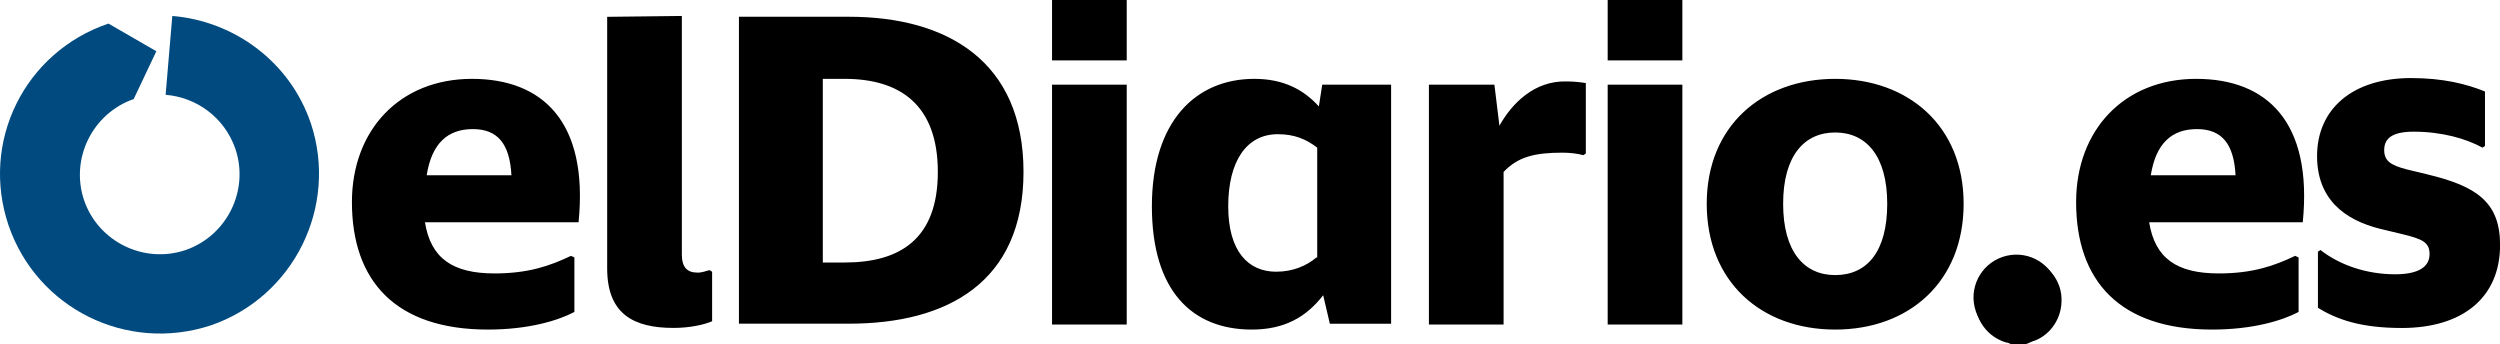 <?xml version="1.0" encoding="UTF-8"?>
<svg id="Sense_fons" xmlns="http://www.w3.org/2000/svg" viewBox="0 0 347.8 47.88">
  <defs>
    <style>
      .cls-1 {
        fill: #004a7f;
      }
    </style>
  </defs>
  <path d="M279.76,47.88c-.23-.12-.47-.24-.7-.24-3.05-.94-4.8-3.99-4.1-7.04.7-2.93,3.51-5.04,6.56-4.69,3.16.35,5.5,3.05,5.27,6.22-.12,2.46-1.76,4.69-4.1,5.39-.23.12-.58.24-.82.35h-2.11Z"/>
  <path class="cls-1" d="M43.24,17.15c-2.92-8.63-10.74-14.23-19.27-14.93l-.93,10.97c4.32.35,8.17,3.15,9.69,7.47,1.99,5.83-1.17,12.13-6.89,14.12-5.84,1.98-12.15-1.17-14.13-6.88-1.99-5.83,1.17-12.13,6.89-14.12l3.15-6.65-6.66-3.85C3.42,7.23-2.77,19.72,1.2,31.38c3.97,11.55,16.47,17.73,28.14,13.88,11.56-3.97,17.75-16.57,13.9-28.12Z"/>
  <g>
    <path d="M65.66,10.97c-10.04,0-16.7,7.12-16.7,17.15,0,10.97,6.07,17.73,18.92,17.73,5.72,0,9.81-1.28,12.03-2.45v-7.58l-.47-.23c-2.92,1.4-5.96,2.45-10.63,2.45-5.84,0-8.88-2.1-9.69-7.12h21.37c1.4-14-5.02-19.95-14.83-19.95h0ZM59.36,24.38c.7-4.43,2.92-6.42,6.42-6.42s5.14,2.1,5.37,6.42h-11.8ZM96.96,37.92c-1.4,0-2.1-.82-2.1-2.45V2.22l-10.39.12v35c0,6.3,3.62,8.28,9.23,8.28,2.34,0,4.32-.47,5.37-.93v-6.88l-.35-.23c-.58.12-.94.35-1.75.35ZM118.1,2.33h-15.3v42.7h15.3c13.66,0,24.29-5.72,24.29-21.12s-10.63-21.58-24.29-21.58ZM117.51,36.52h-3.04V10.97h3.04c7.71,0,12.96,3.62,12.96,12.95s-5.25,12.6-12.96,12.6ZM146.36,11.78h10.39v33.37h-10.39V11.78ZM146.36,0h10.39v8.4h-10.39V0ZM183.49,14.82c-2.1-2.33-4.9-3.85-8.99-3.85-8.18,0-14.25,5.95-14.25,17.73s5.61,17.15,13.9,17.15c4.55,0,7.59-1.75,9.93-4.78l.93,3.97h8.52V11.78h-9.58l-.47,3.03ZM183.14,35.82c-1.4,1.17-3.27,1.98-5.61,1.98-3.85,0-6.66-2.8-6.66-9.1s2.57-10.03,6.89-10.03c2.34,0,3.97.7,5.49,1.87v15.28h-.12,0ZM208.6,17.5l-.7-5.72h-9.11v33.37h10.39v-21.23c1.99-2.1,4.32-2.68,8.17-2.68,1.05,0,2.1.12,2.92.35l.35-.23v-9.8c-.7-.12-1.63-.23-2.69-.23-4.44-.12-7.59,3.03-9.34,6.18ZM223.66,0h10.39v8.4h-10.39V0ZM223.66,11.78h10.39v33.37h-10.39V11.78ZM255.31,10.97c-10.16,0-17.87,6.53-17.87,17.38s7.59,17.5,17.87,17.5,17.87-6.65,17.87-17.5-7.71-17.38-17.87-17.38ZM255.31,38.27c-4.32,0-7.24-3.27-7.24-9.92s2.92-9.92,7.24-9.92,7.24,3.27,7.24,9.92-2.8,9.92-7.24,9.92ZM305.53,10.97c-10.04,0-16.7,7.12-16.7,17.15,0,10.97,6.07,17.73,18.92,17.73,5.72,0,9.81-1.28,12.03-2.45v-7.58l-.47-.23c-2.92,1.4-5.96,2.45-10.63,2.45-5.84,0-8.88-2.1-9.69-7.12h21.37c1.4-14-5.02-19.95-14.83-19.95h0ZM299.22,24.38c.7-4.43,2.92-6.42,6.42-6.42s5.14,2.1,5.37,6.42h-11.79ZM337.76,24.27l-2.92-.7c-2.22-.58-3.15-1.17-3.15-2.68s.93-2.57,4.09-2.57c3.85,0,7.24.93,9.58,2.22l.35-.23v-7.58c-2.57-1.05-5.84-1.87-10.28-1.87-8.17,0-13.08,4.32-13.08,10.85,0,5.83,3.62,8.87,8.88,10.15l2.92.7c2.92.7,3.85,1.17,3.85,2.8,0,1.75-1.52,2.8-4.79,2.8-3.97,0-7.71-1.28-10.39-3.38l-.35.23v7.82c2.69,1.63,5.96,2.8,11.68,2.8,8.41,0,13.66-4.2,13.66-11.55,0-5.95-3.27-8.17-10.04-9.8h0Z"/>
    <ellipse cx="280.52" cy="41.4" rx="5.96" ry="5.95" transform="translate(-2.01 65.57) rotate(-13.29)"/>
  </g>
</svg>
